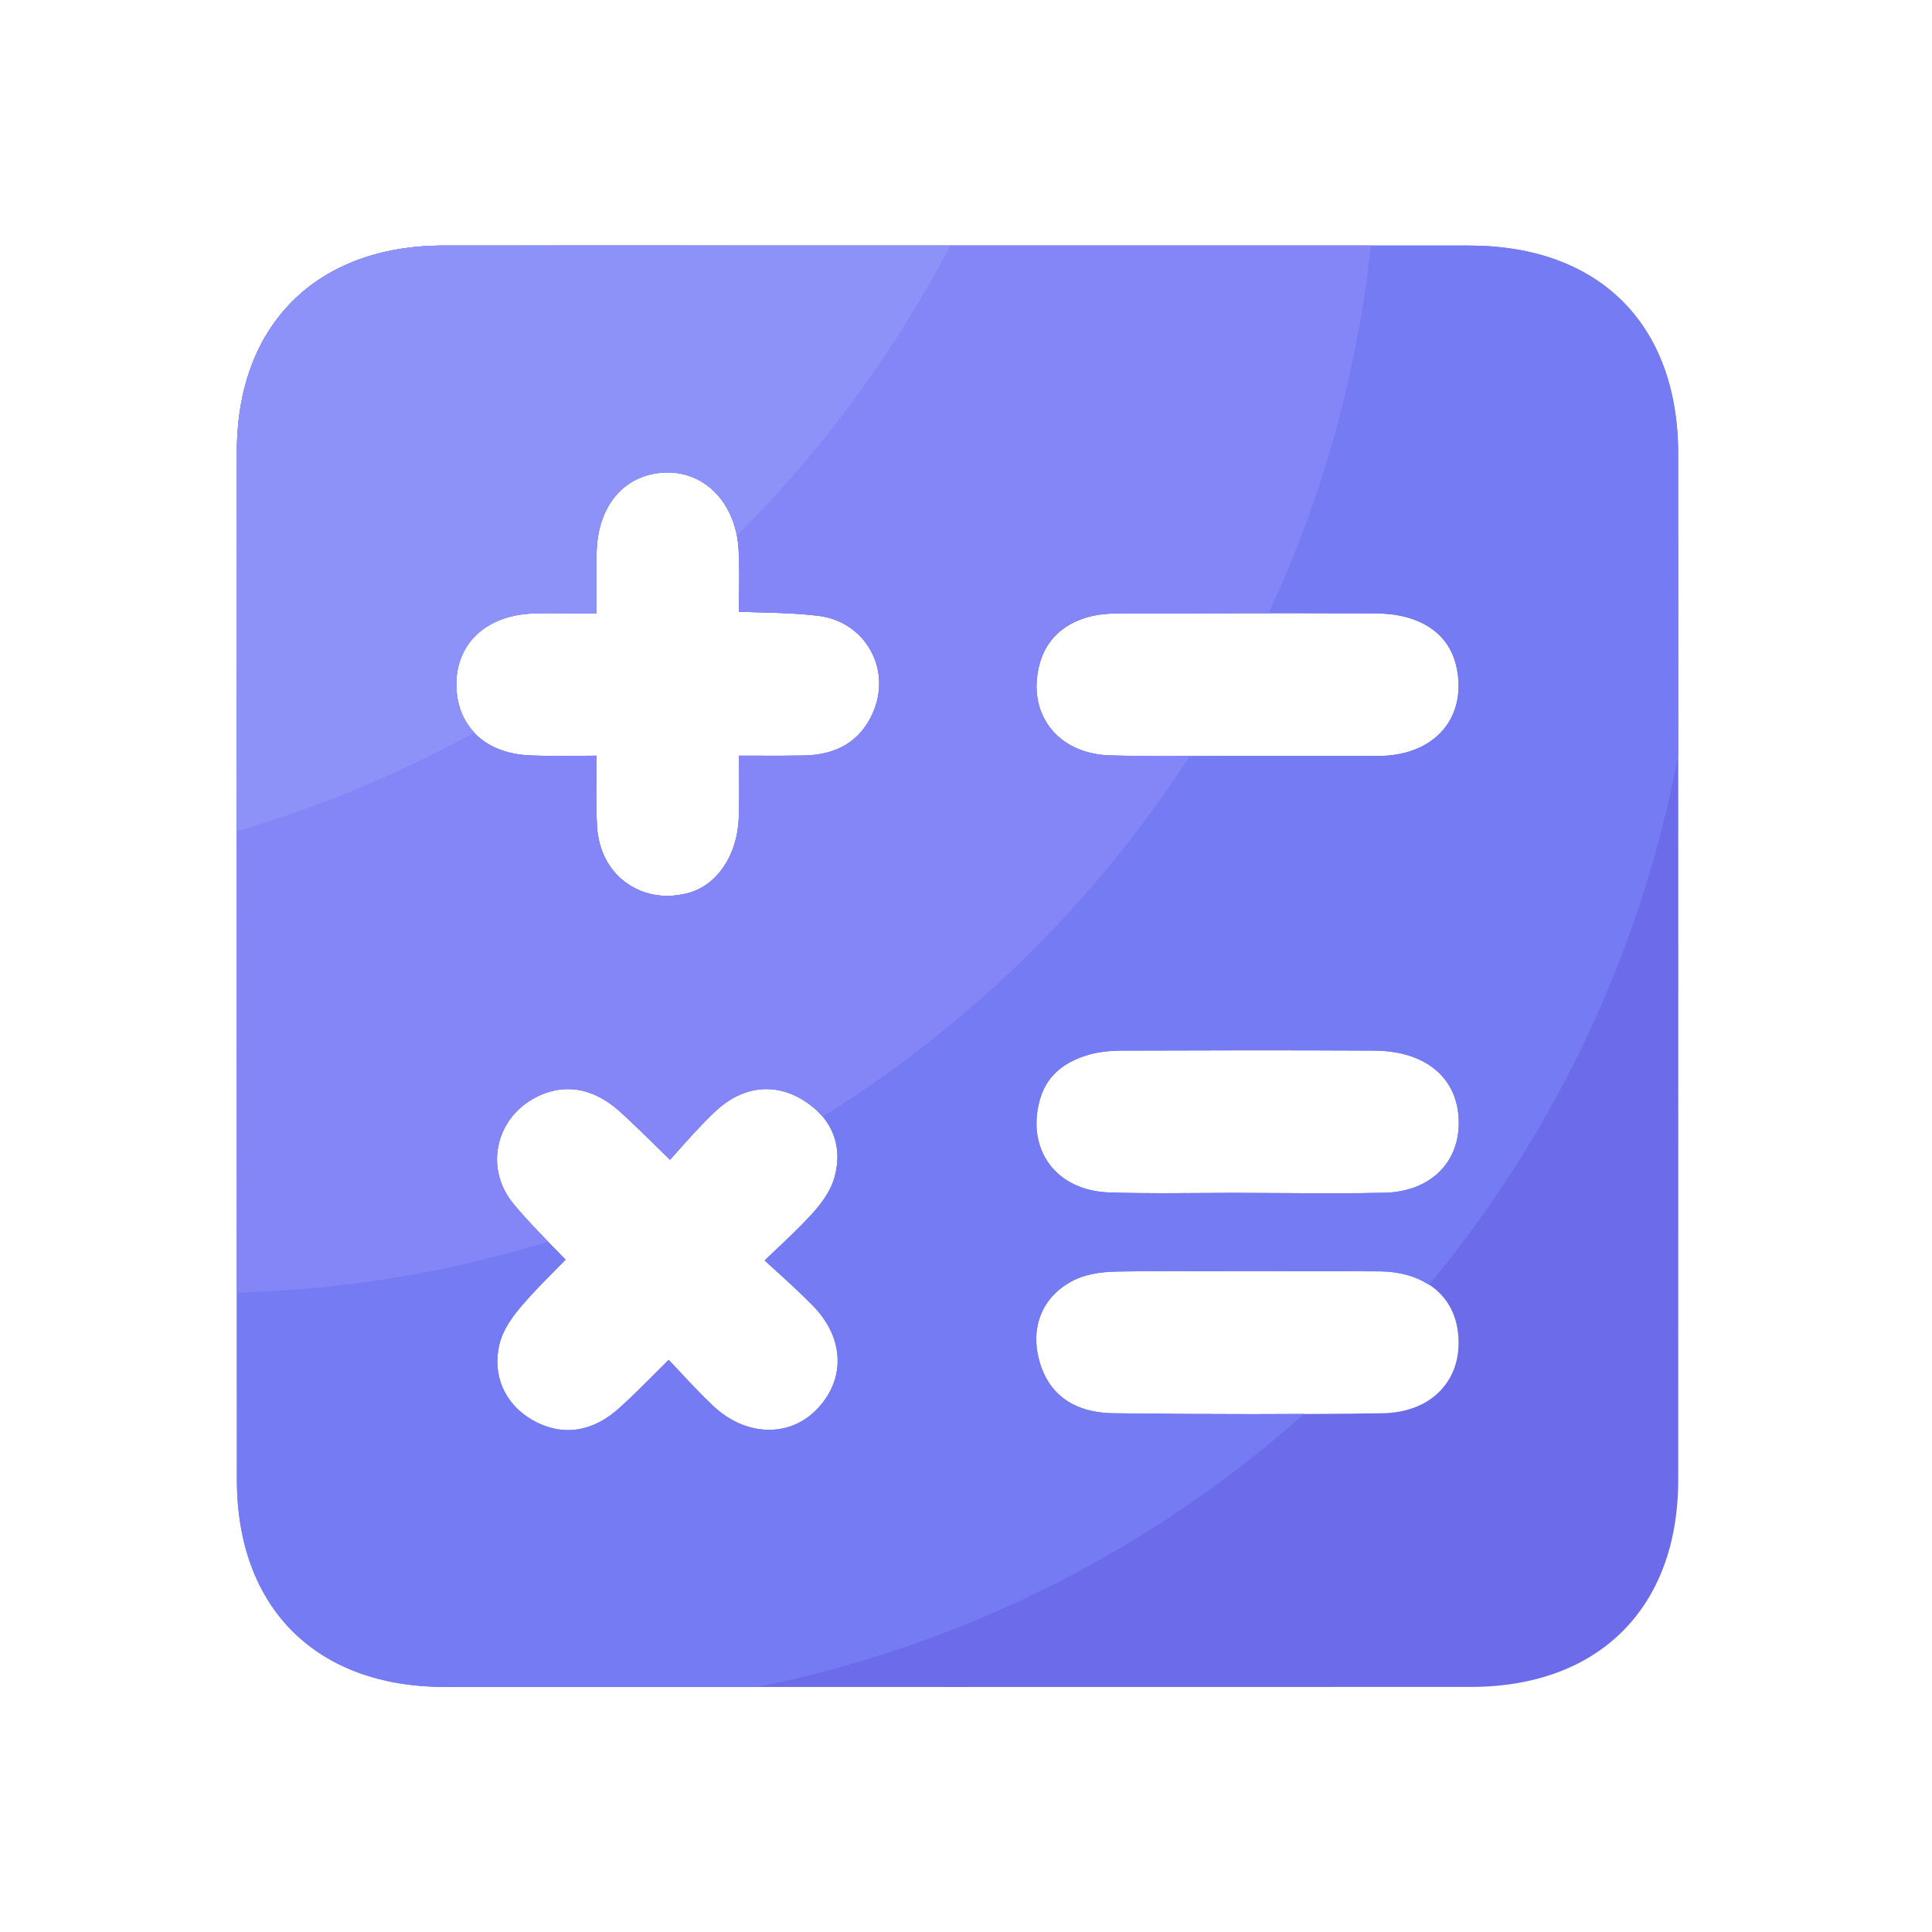<svg viewBox="0 0 1024 1024" version="1.1" xmlns="http://www.w3.org/2000/svg"><path d="M778.65 130.15c-90.368-0.051-180.787 0-271.155 0-90.829 0-181.658-0.051-272.486 0-67.226 0.051-109.414 42.086-109.414 109.21-0.102 181.658-0.051 363.315 0 544.973 0 67.891 42.035 109.773 110.182 109.773 181.197 0.051 362.445 0.051 543.642 0 68.045 0 110.08-41.933 110.08-109.824 0.051-181.197 0.051-362.445 0-543.642-0.051-68.813-41.882-110.438-110.848-110.49zM432.589 747.315c-14.643 14.797-37.581 13.875-54.579-2.15-6.707-6.349-13.107-13.21-19.302-19.866-1.434-1.536-2.867-3.072-4.301-4.557l-5.786 5.786c-7.066 7.066-13.722 13.773-20.736 20.07-8.448 7.526-17.562 11.366-26.829 11.366-6.349 0-12.8-1.792-19.046-5.427-14.746-8.55-21.299-24.064-17.203-40.397 2.048-8.141 7.68-15.36 11.776-20.122 5.683-6.656 11.878-12.902 17.869-18.944 1.792-1.792 3.533-3.584 5.325-5.427-1.997-2.048-3.994-4.147-6.042-6.195-7.27-7.424-14.797-15.104-21.658-23.45-7.68-9.318-10.445-21.146-7.526-32.461 3.021-11.674 11.52-21.043 23.296-25.702 21.453-8.448 37.12 5.99 42.291 10.752 6.4 5.888 12.749 12.134 19.456 18.688 1.792 1.741 3.635 3.584 5.53 5.427l3.891-4.352c6.349-7.168 12.954-14.541 20.173-21.35 13.875-13.056 30.566-15.36 45.824-6.349 15.821 9.37 22.067 24.525 17.203 41.626-1.792 6.195-5.734 12.493-12.442 19.763-6.093 6.605-12.698 12.8-19.661 19.405-1.587 1.485-3.226 3.021-4.864 4.608l5.376 4.915c7.117 6.451 13.824 12.544 20.173 19.046 16.896 17.152 17.562 39.373 1.792 55.296z m29.798-368.947c-6.554 14.336-18.739 21.76-36.25 22.067-8.704 0.154-17.408 0.154-26.88 0.102H391.68c0 2.099 0.051 4.147 0.051 6.195 0.051 9.011 0.154 17.562-0.154 26.214-0.614 20.326-11.622 36.608-27.443 40.55-3.584 0.87-7.066 1.331-10.547 1.331-8.038 0-15.565-2.406-21.914-7.066-9.114-6.707-14.49-17.254-15.258-29.696-0.563-9.728-0.461-19.302-0.307-29.491 0.051-2.662 0.051-5.325 0.102-8.038-2.611 0-5.171 0.051-7.629 0.051-9.318 0.051-18.125 0.154-26.88-0.154-24.064-0.768-39.373-14.848-39.885-36.762-0.512-21.504 14.49-36.608 38.195-38.4 5.222-0.41 10.394-0.307 15.411-0.307 2.048 0 4.045 0 6.093 0.051h14.592c0-2.304 0-4.506-0.051-6.707-0.051-8.909-0.102-17.254 0.102-25.6 0.563-24.832 14.746-41.421 36.198-42.291 21.402-0.819 37.837 16.486 39.117 41.165 0.461 8.55 0.358 16.947 0.205 25.907-0.051 2.202-0.051 4.454-0.051 6.758 3.072 0.102 6.144 0.205 9.165 0.256 11.315 0.307 22.016 0.563 32.922 1.894 11.878 1.434 21.965 8.09 27.597 18.176 5.837 10.291 6.195 22.63 1.075 33.792z m88.525-26.061c3.277-12.646 12.134-21.402 25.651-25.242 5.99-1.69 12.39-1.946 17.254-1.946 43.315-0.102 89.754-0.205 135.373 0 23.04 0.102 38.605 10.24 42.65 27.853 2.816 12.237 0.768 23.757-5.734 32.358-6.963 9.165-18.483 14.592-32.563 15.258-0.819 0.051-1.638 0.051-2.458 0.051l-76.237-0.051c-5.274 0-10.598 0.051-15.872 0.102-7.27 0.051-14.592 0.102-22.016 0.102-9.472 0-18.995-0.102-28.416-0.358-13.773-0.41-25.19-5.734-32.154-15.002-6.758-9.011-8.704-20.736-5.478-33.126z m212.582 384.666c-7.322 7.731-18.022 11.878-31.027 12.083-21.811 0.307-44.646 0.461-68.813 0.461-23.091 0-47.411-0.154-73.318-0.461-27.341-0.307-36.813-16.23-39.936-29.491-4.147-17.613 2.816-32.973 18.586-40.96 5.786-2.918 13.261-4.454 22.784-4.659 16.845-0.307 33.946-0.256 50.483-0.205 6.451 0 12.851 0.051 19.302 0.051l21.094-0.051c16.23 0 32.41-0.051 48.64 0.102 24.934 0.256 40.909 14.029 41.728 35.942 0.461 10.752-2.816 20.122-9.523 27.187z m-29.491-104.806c-17.203 0.41-34.611 0.307-51.507 0.205-7.424-0.051-14.797-0.102-22.221-0.102l-6.144-0.051c-5.274 0-10.598 0.051-15.872 0.102-7.27 0.051-14.643 0.102-22.016 0.102-9.421 0-18.944-0.102-28.365-0.41-13.517-0.461-24.781-5.734-31.642-14.95-6.707-9.062-8.602-20.941-5.274-33.536 3.277-12.39 11.878-20.429 26.214-24.525 4.966-1.434 10.598-2.099 17.254-2.15 42.65-0.154 88.115-0.256 134.042 0 27.29 0.154 44.442 14.592 44.698 37.734 0.307 21.914-15.462 37.018-39.168 37.581z" fill="#6C6CEA" ></path><path d="M889.446 240.589c0-68.762-41.83-110.387-110.848-110.438-90.368-0.051-180.787 0-271.155 0-90.829 0-181.658-0.051-272.486 0-67.226 0.051-109.414 42.086-109.414 109.21-0.102 181.658-0.051 363.315 0 544.973 0 67.891 42.035 109.773 110.182 109.773h165.786c109.773-22.067 209.101-73.062 289.69-144.691-9.011 0.051-18.125 0.102-27.494 0.102-23.091 0-47.411-0.154-73.318-0.461-27.341-0.307-36.813-16.23-39.936-29.491-4.147-17.613 2.816-32.973 18.586-40.96 5.786-2.918 13.261-4.454 22.784-4.659 16.845-0.307 33.946-0.256 50.483-0.205 6.451 0 12.851 0.051 19.302 0.051l21.094-0.051c16.23 0 32.41-0.051 48.64 0.102 10.445 0.102 19.2 2.714 26.061 7.168 65.741-79.309 112.128-175.206 132.045-280.474 0-53.35 0.051-106.65 0-159.949z m-456.858 506.726c-14.643 14.797-37.581 13.875-54.579-2.15-6.707-6.349-13.107-13.21-19.302-19.866-1.434-1.536-2.867-3.072-4.301-4.557l-5.786 5.786c-7.066 7.066-13.722 13.773-20.736 20.07-8.448 7.526-17.562 11.366-26.829 11.366-6.349 0-12.8-1.792-19.046-5.427-14.746-8.55-21.299-24.064-17.203-40.397 2.048-8.141 7.68-15.36 11.776-20.122 5.683-6.656 11.878-12.902 17.869-18.944 1.792-1.792 3.533-3.584 5.325-5.427-1.997-2.048-3.994-4.147-6.042-6.195-7.27-7.424-14.797-15.104-21.658-23.45-7.68-9.318-10.445-21.146-7.526-32.461 3.021-11.674 11.52-21.043 23.296-25.702 21.453-8.448 37.12 5.99 42.291 10.752 6.4 5.888 12.749 12.134 19.456 18.688 1.792 1.741 3.635 3.584 5.53 5.427l3.891-4.352c6.349-7.168 12.954-14.541 20.173-21.35 13.875-13.056 30.566-15.36 45.824-6.349 15.821 9.37 22.067 24.525 17.203 41.626-1.792 6.195-5.734 12.493-12.442 19.763-6.093 6.605-12.698 12.8-19.661 19.405-1.587 1.485-3.226 3.021-4.864 4.608l5.376 4.915c7.117 6.451 13.824 12.544 20.173 19.046 16.896 17.152 17.562 39.373 1.792 55.296z m29.85-368.947c-6.554 14.336-18.739 21.76-36.25 22.067-8.704 0.154-17.408 0.154-26.88 0.102h-7.578c0 2.099 0.051 4.147 0.051 6.195 0.051 9.011 0.154 17.562-0.154 26.214-0.614 20.326-11.622 36.608-27.443 40.55-3.584 0.87-7.066 1.331-10.547 1.331-8.038 0-15.565-2.406-21.914-7.066-9.114-6.707-14.49-17.254-15.258-29.696-0.563-9.728-0.461-19.302-0.307-29.491 0.051-2.662 0.051-5.325 0.102-8.038-2.611 0-5.171 0.051-7.629 0.051-9.318 0.051-18.125 0.154-26.88-0.154-24.064-0.768-39.373-14.848-39.885-36.762-0.512-21.504 14.49-36.608 38.195-38.4 5.222-0.41 10.394-0.307 15.411-0.307 2.048 0 4.045 0 6.093 0.051h14.592c0-2.304 0-4.506-0.051-6.707-0.051-8.909-0.102-17.254 0.102-25.6 0.563-24.832 14.746-41.421 36.198-42.291 21.402-0.819 37.837 16.486 39.117 41.165 0.461 8.55 0.358 16.947 0.205 25.907-0.051 2.202-0.051 4.454-0.051 6.758 3.072 0.102 6.144 0.205 9.165 0.256 11.315 0.307 22.016 0.563 32.922 1.894 11.878 1.434 21.965 8.09 27.597 18.176 5.786 10.291 6.144 22.63 1.075 33.792z m88.474-26.061c3.277-12.646 12.134-21.402 25.651-25.242 5.99-1.69 12.39-1.946 17.254-1.946 43.366-0.102 89.754-0.205 135.373 0 23.04 0.102 38.605 10.24 42.65 27.853 2.816 12.237 0.768 23.757-5.734 32.358-6.963 9.165-18.483 14.592-32.563 15.258-0.819 0.051-1.638 0.051-2.458 0.051l-76.237-0.051c-5.274 0-10.598 0.051-15.872 0.102-7.27 0.051-14.592 0.102-22.016 0.102-9.472 0-18.995-0.102-28.416-0.358-13.773-0.41-25.19-5.734-32.154-15.002-6.758-9.011-8.704-20.736-5.478-33.126z m183.091 279.859c-17.203 0.41-34.611 0.307-51.507 0.205-7.424-0.051-14.797-0.102-22.221-0.102l-6.144-0.051c-5.274 0-10.598 0.051-15.872 0.102-7.27 0.051-14.643 0.102-22.016 0.102-9.421 0-18.944-0.102-28.365-0.41-13.517-0.461-24.781-5.734-31.642-14.95-6.707-9.062-8.602-20.941-5.274-33.536 3.277-12.39 11.878-20.429 26.214-24.525 4.966-1.434 10.598-2.099 17.254-2.15 42.65-0.154 88.115-0.256 134.042 0 27.29 0.154 44.442 14.592 44.698 37.734 0.307 21.914-15.462 37.018-39.168 37.581z" fill="#757BF2" ></path><path d="M290.611 658.125c-6.298-6.451-12.646-13.056-18.534-20.173-7.68-9.318-10.445-21.146-7.526-32.461 3.021-11.674 11.52-21.043 23.296-25.702 21.453-8.448 37.12 5.99 42.291 10.752 6.4 5.888 12.749 12.134 19.456 18.688 1.792 1.741 3.635 3.584 5.53 5.427l3.891-4.352c6.349-7.168 12.954-14.541 20.173-21.35 13.875-13.056 30.566-15.36 45.824-6.349 4.454 2.662 8.09 5.786 10.957 9.267a625.715 625.715 0 0 0 194.662-191.232c-4.608 0.051-9.165 0.051-13.824 0.051-9.472 0-18.995-0.102-28.416-0.358-13.773-0.41-25.19-5.734-32.154-15.002-6.707-8.96-8.653-20.685-5.427-33.075 3.277-12.646 12.134-21.402 25.651-25.242 5.99-1.69 12.39-1.946 17.254-1.946 25.446-0.051 51.968-0.102 78.746-0.102 28.006-60.314 46.643-125.85 54.067-194.816H507.443c-90.829 0-181.658-0.051-272.486 0-67.226 0.051-109.414 42.086-109.414 109.21-0.051 148.582-0.051 297.165 0 445.747 57.293-1.587 112.691-10.906 165.069-26.982zM280.064 325.274c5.222-0.41 10.394-0.307 15.411-0.307 2.048 0 4.045 0 6.093 0.051h14.592c0-2.304 0-4.506-0.051-6.707-0.051-8.909-0.102-17.254 0.102-25.6 0.563-24.832 14.746-41.421 36.198-42.291 21.402-0.819 37.837 16.486 39.117 41.165 0.461 8.55 0.358 16.947 0.205 25.907-0.051 2.202-0.051 4.454-0.051 6.758 3.072 0.102 6.144 0.205 9.165 0.256 11.315 0.307 22.016 0.563 32.922 1.894 11.878 1.434 21.965 8.09 27.597 18.176 5.786 10.291 6.144 22.63 1.024 33.792-6.554 14.336-18.739 21.76-36.25 22.067-8.704 0.154-17.408 0.154-26.88 0.102H391.68c0 2.099 0.051 4.147 0.051 6.195 0.051 9.011 0.154 17.562-0.154 26.214-0.614 20.326-11.622 36.608-27.443 40.55-3.584 0.87-7.066 1.331-10.547 1.331-8.038 0-15.565-2.406-21.914-7.066-9.114-6.707-14.49-17.254-15.258-29.696-0.563-9.728-0.461-19.302-0.307-29.491 0.051-2.662 0.051-5.325 0.102-8.038-2.611 0-5.171 0.051-7.629 0.051-9.318 0.051-18.125 0.154-26.88-0.154-24.064-0.768-39.373-14.848-39.885-36.762-0.41-21.504 14.592-36.608 38.246-38.4z" fill="#8486F8" ></path><path d="M251.443 388.198c-5.837-6.246-9.267-14.49-9.523-24.474-0.512-21.504 14.49-36.608 38.195-38.4 5.222-0.41 10.394-0.307 15.411-0.307 2.048 0 4.045 0 6.093 0.051h14.592c0-2.304 0-4.506-0.051-6.707-0.051-8.909-0.102-17.254 0.102-25.6 0.563-24.832 14.746-41.421 36.198-42.291 19.046-0.717 34.15 12.902 38.144 33.331a624.947 624.947 0 0 0 112.947-153.6c-89.498 0-178.995-0.051-268.544 0-67.226 0.051-109.414 42.086-109.414 109.21-0.051 67.021 0 134.042 0 201.114 44.134-12.902 86.272-30.566 125.85-52.326z" fill="#8D92F8" ></path></svg>